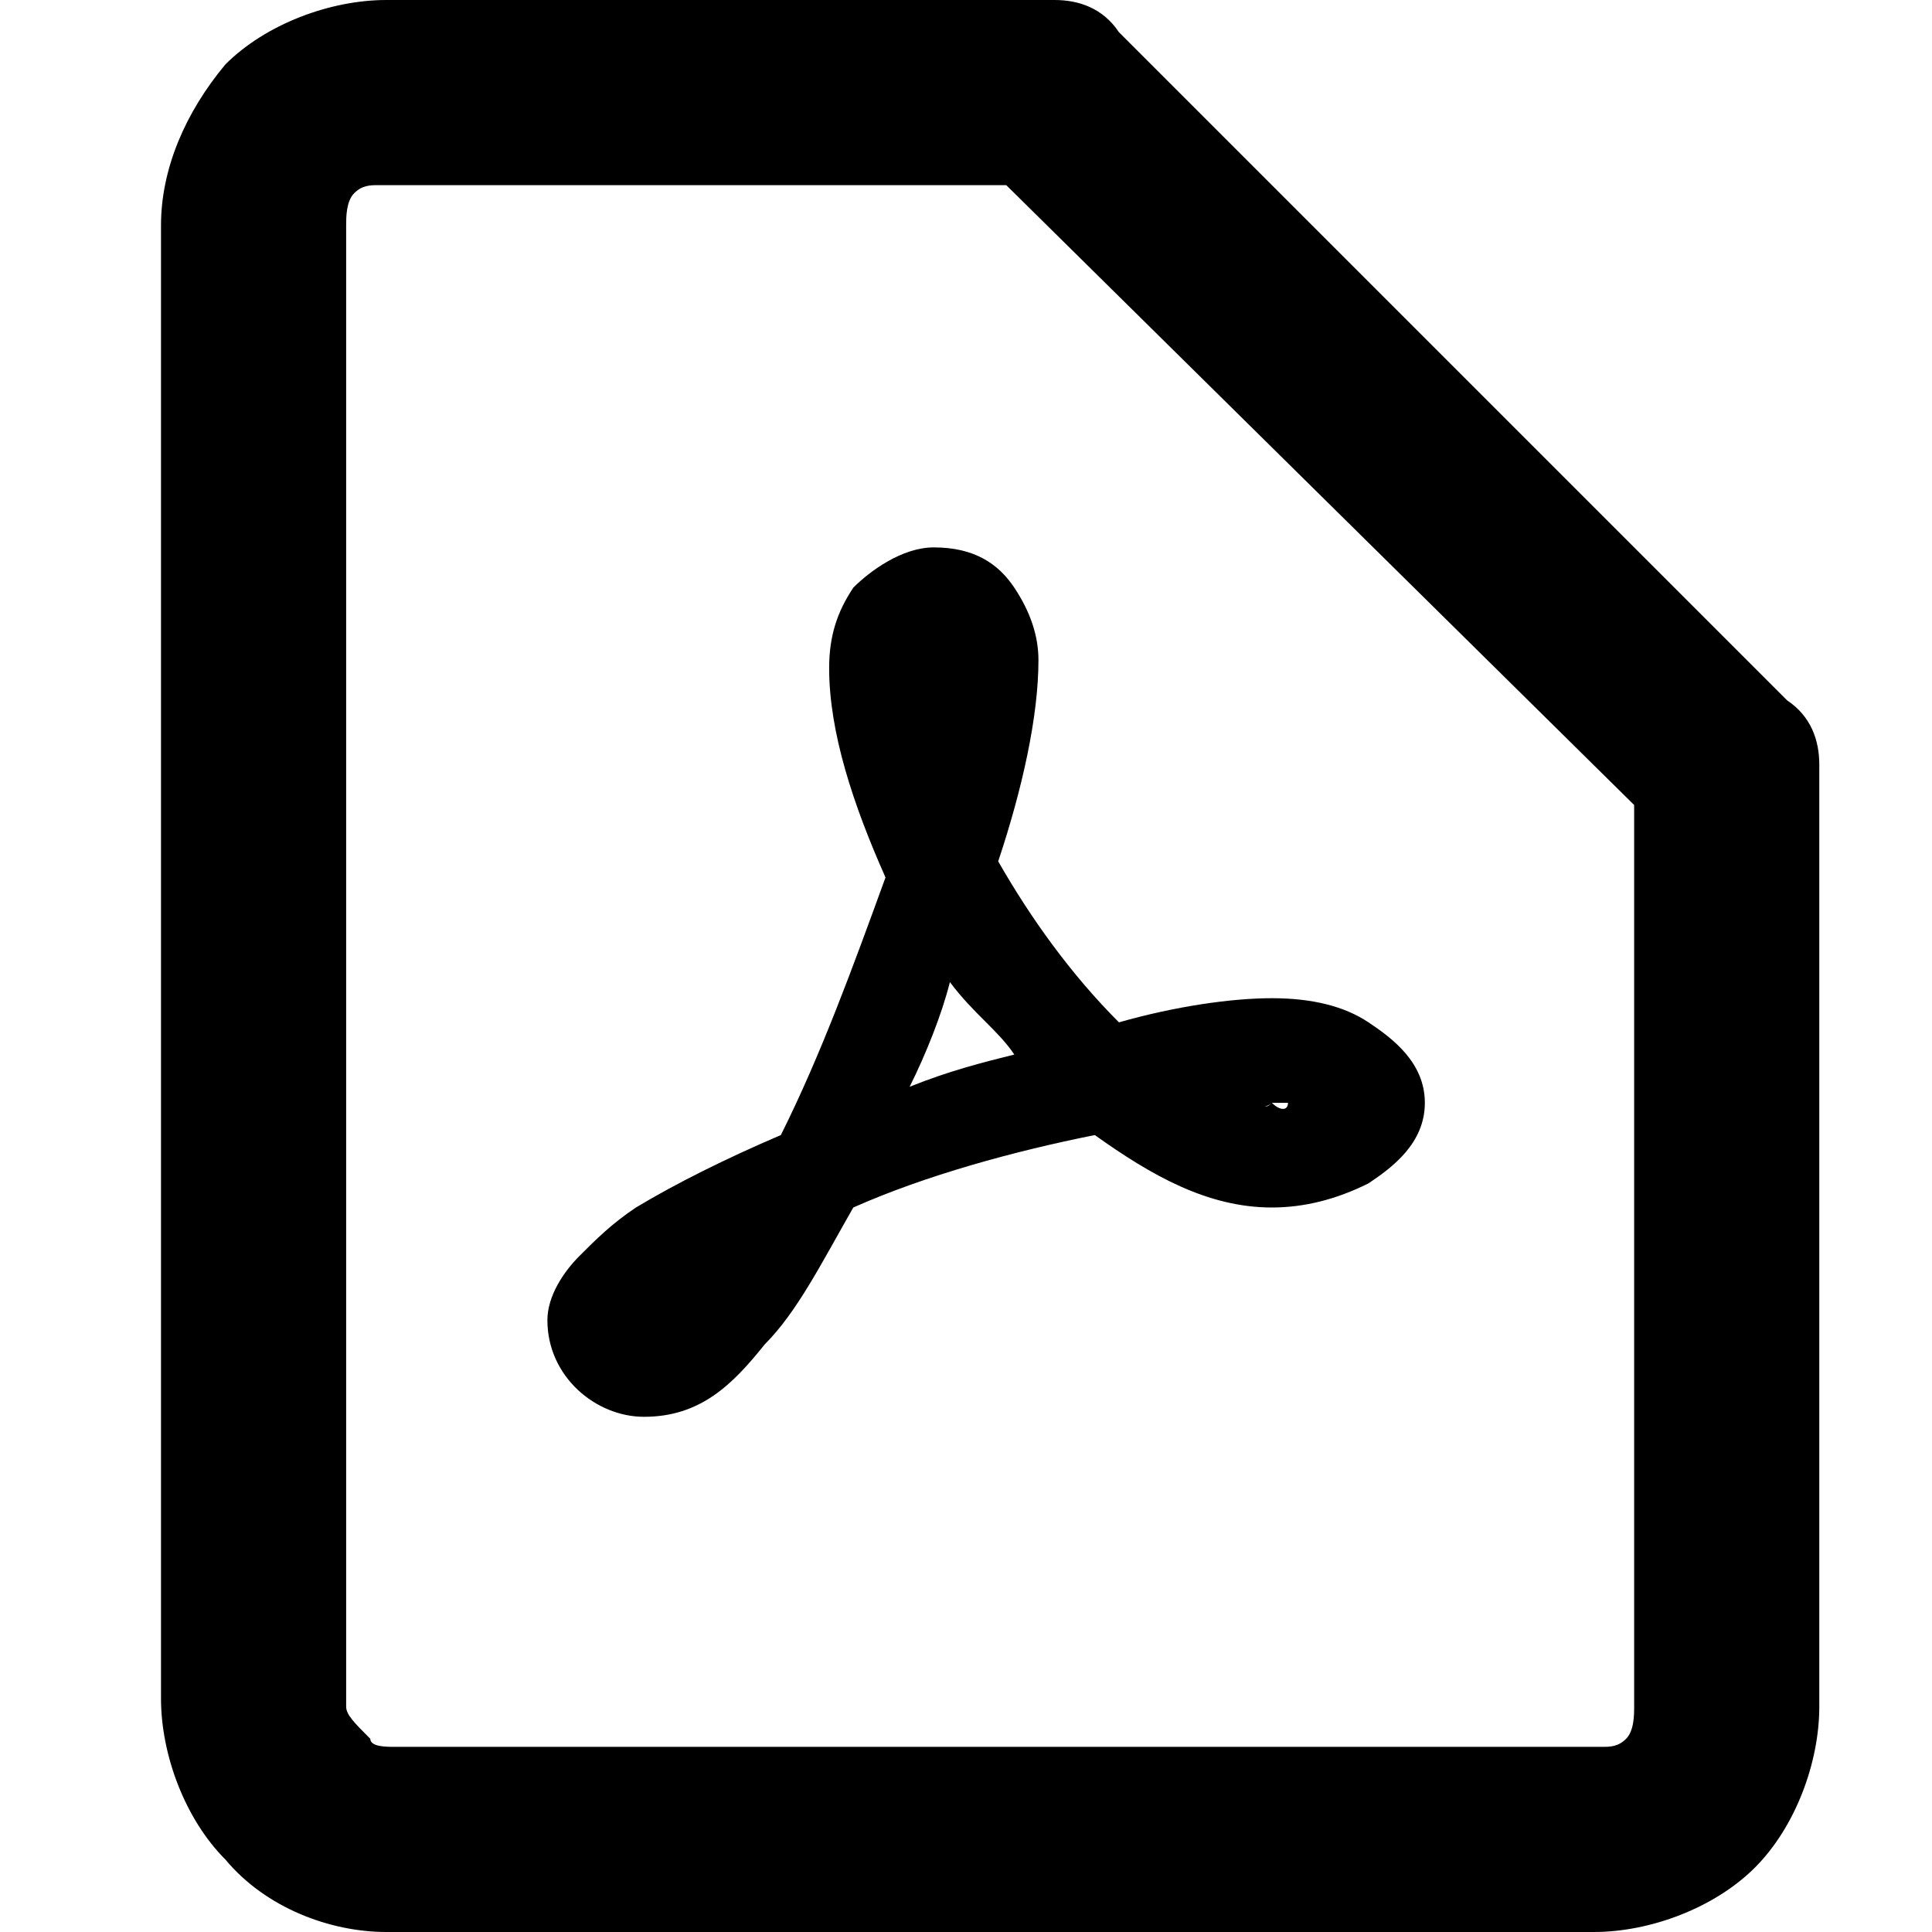 <svg viewBox="0 0 24 24" xmlns="http://www.w3.org/2000/svg">
<path d="M22.2 8.7L13.9 0.4C13.7 0.1 13.4 0 13.1 0H4.8C4.1 0 3.3 0.3 2.8 0.8C2.3 1.4 2 2.1 2 2.8V21.1C2 21.8 2.3 22.6 2.8 23.1C3.3 23.7 4.1 24 4.8 24H19.8C20.5 24 21.3 23.7 21.8 23.2C22.3 22.7 22.6 21.9 22.6 21.2V9.5C22.6 9.2 22.5 8.9 22.2 8.7ZM20.3 21.2C20.3 21.3 20.3 21.5 20.2 21.6C20.1 21.7 20 21.7 19.9 21.7H4.9C4.8 21.7 4.6 21.7 4.6 21.6C4.4 21.4 4.3 21.3 4.3 21.2V2.8C4.3 2.7 4.3 2.5 4.4 2.4C4.5 2.3 4.6 2.3 4.7 2.3H12.5L20.3 10V21.2Z" />
<path d="M12.6 7.3C12.4 7 12.1 6.8 11.6 6.8C11.2 6.8 10.8 7.1 10.6 7.3C10.4 7.6 10.3 7.9 10.3 8.3C10.3 9.1 10.6 10 11 10.9C10.6 12 10.2 13.1 9.7 14.1C9 14.4 8.4 14.7 7.9 15C7.6 15.2 7.4 15.4 7.2 15.6C7 15.8 6.8 16.1 6.8 16.4C6.8 17.1 7.4 17.6 8 17.6C8.7 17.6 9.1 17.2 9.5 16.7C9.9 16.3 10.2 15.7 10.6 15C11.5 14.6 12.6 14.3 13.6 14.1C14.3 14.6 15 15 15.8 15C16.2 15 16.6 14.9 17 14.7C17.3 14.5 17.7 14.2 17.7 13.7C17.7 13.2 17.3 12.9 17 12.7C16.7 12.5 16.3 12.4 15.8 12.4C15.3 12.4 14.6 12.5 13.9 12.7C13.3 12.1 12.8 11.4 12.4 10.7C12.7 9.8 12.9 8.9 12.9 8.2C12.9 7.9 12.8 7.6 12.6 7.3ZM8.1 16.4C8.2 16.3 8.3 16.2 8.4 16.1C8.3 16.2 8.1 16.3 8.1 16.4ZM15.8 13.7C15.9 13.7 15.9 13.7 16 13.7C16 13.8 15.9 13.8 15.8 13.7C15.7 13.8 15.7 13.7 15.6 13.7C15.7 13.8 15.8 13.7 15.8 13.7ZM12.6 13.1C12.2 13.2 11.8 13.3 11.3 13.5C11.5 13.1 11.7 12.6 11.8 12.2C12.1 12.6 12.4 12.8 12.6 13.1Z" />
</svg>
